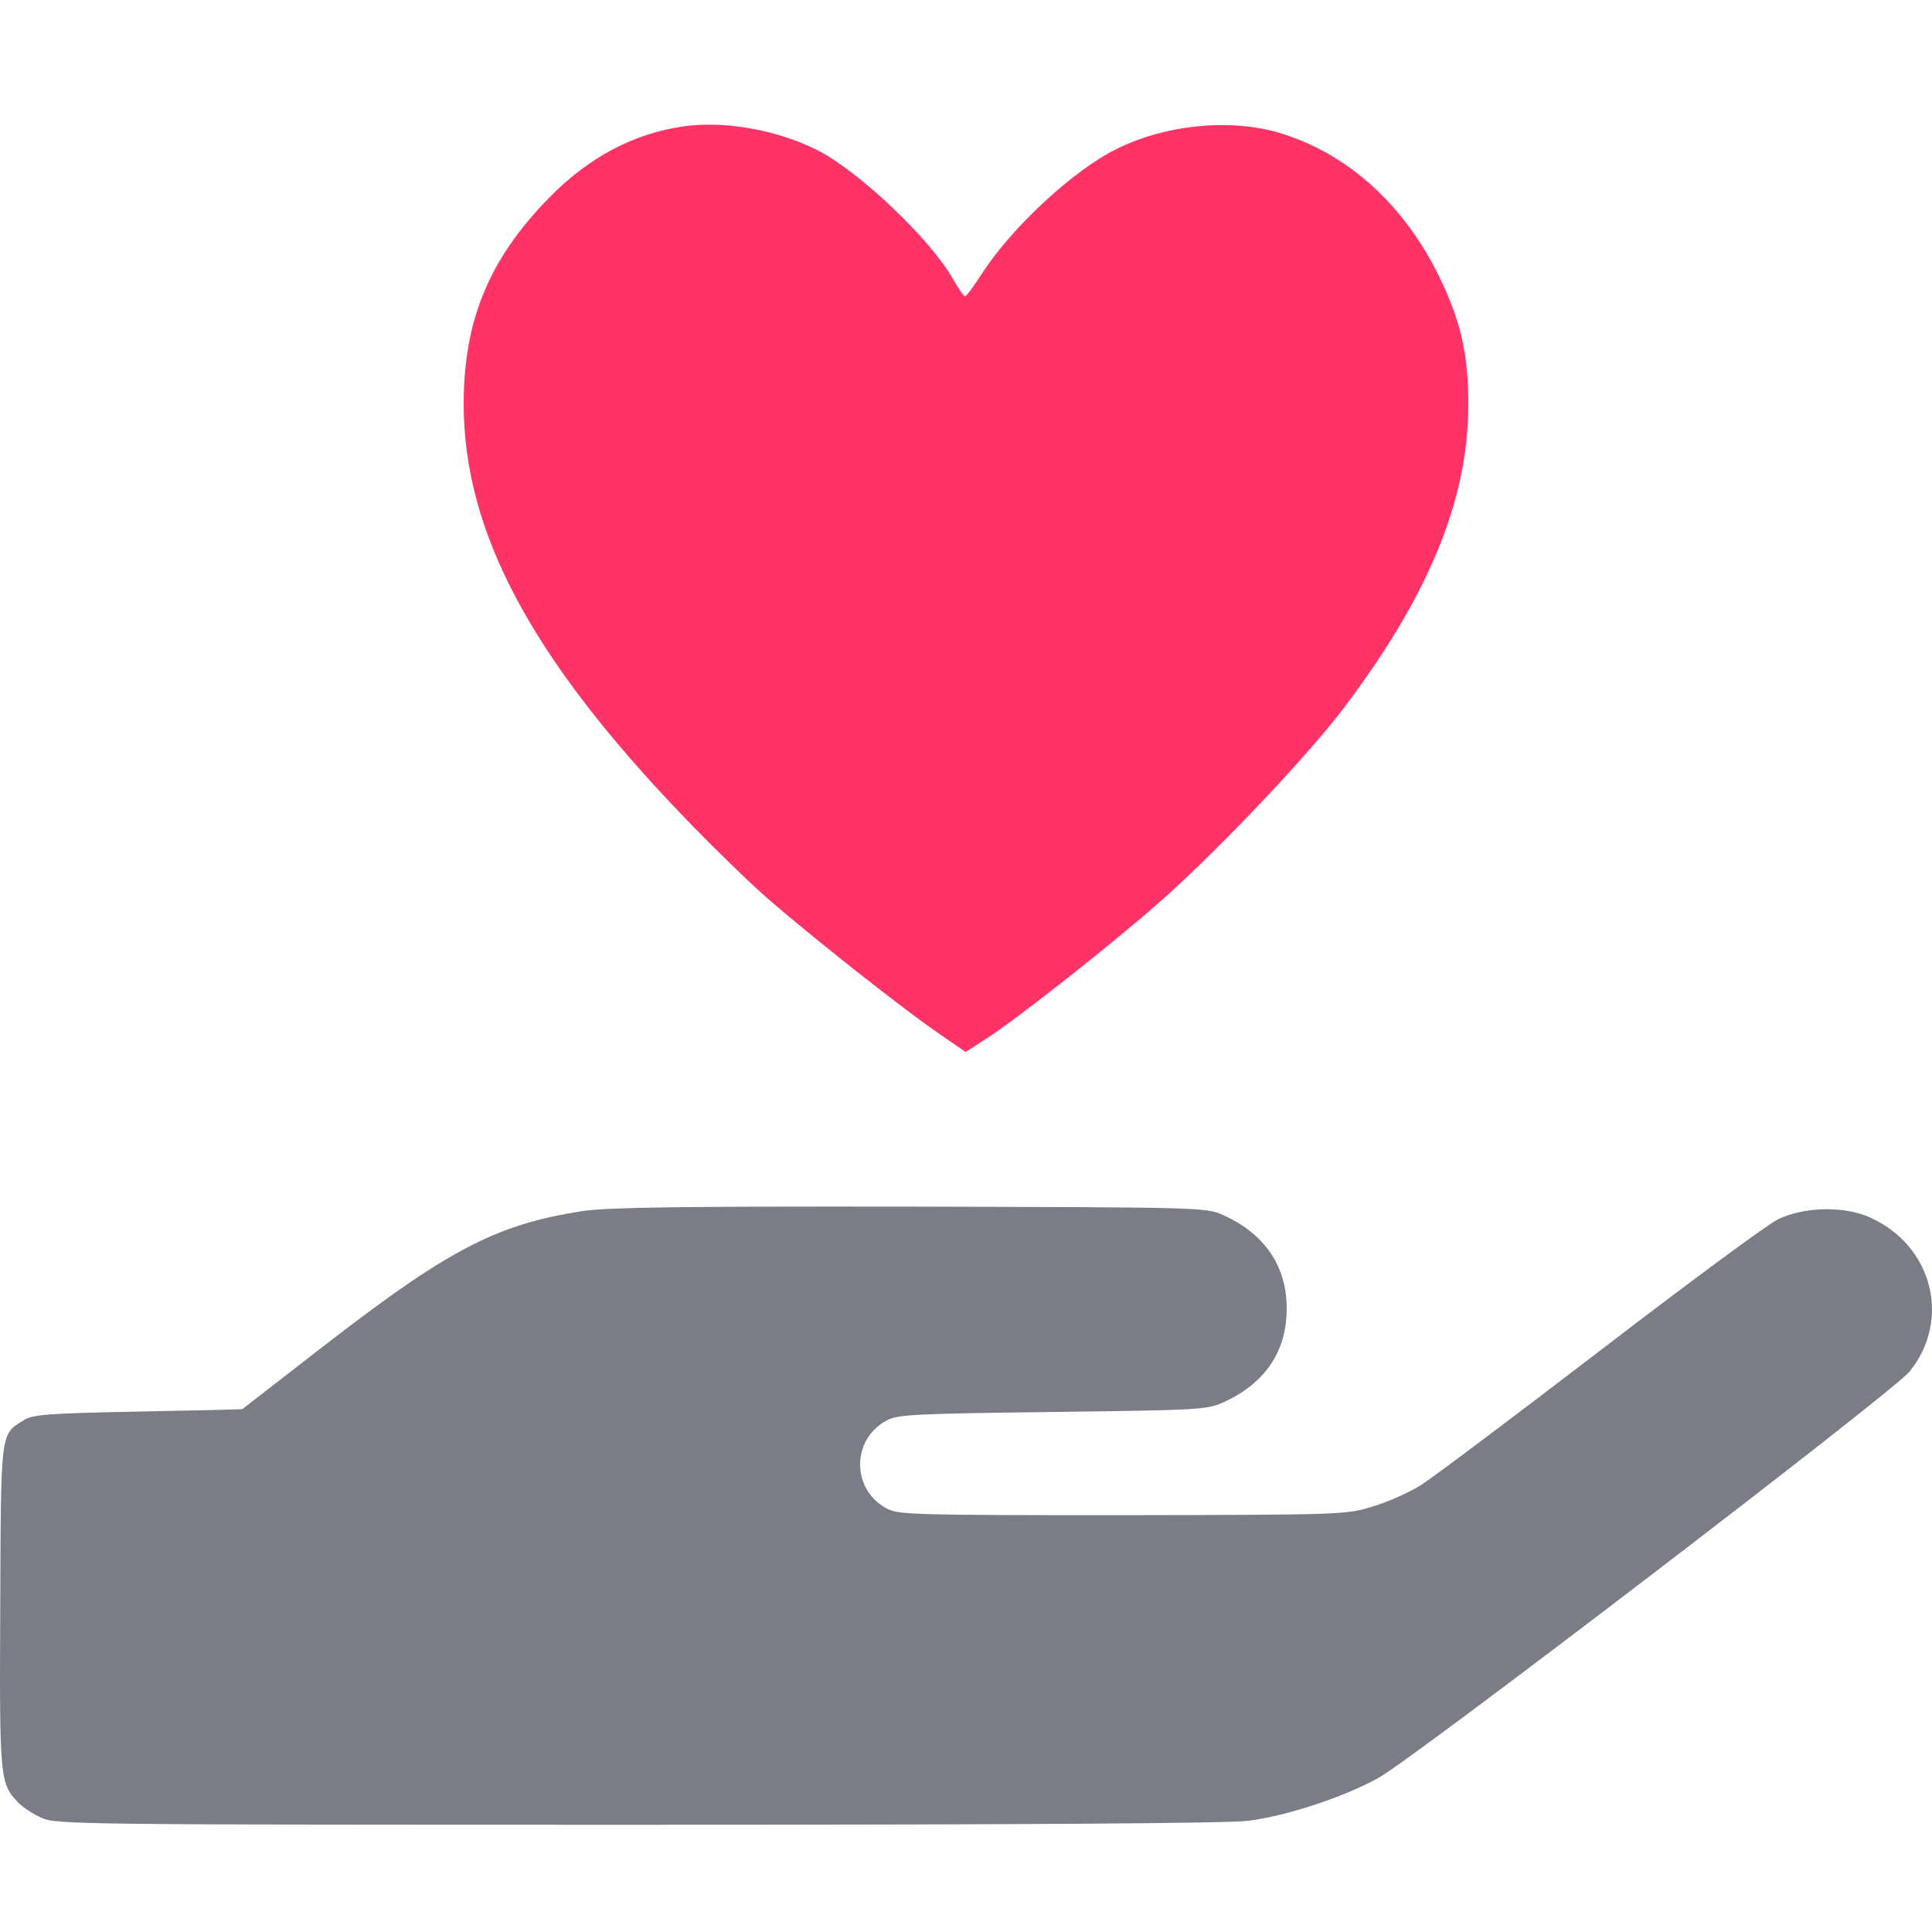 <svg width="24" height="24" viewBox="0 0 24 24" fill="none" xmlns="http://www.w3.org/2000/svg">
<g clip-path="url(#clip0_2336_21278)">
<path d="M8.496 1.569C7.868 1.658 7.308 1.958 6.823 2.455C6.074 3.218 5.76 3.982 5.76 5.018C5.76 6.606 6.599 8.176 8.496 10.149C8.828 10.496 9.304 10.96 9.551 11.175C10.08 11.634 11.21 12.53 11.668 12.843L11.995 13.068L12.242 12.909C12.597 12.684 13.732 11.794 14.36 11.245C15.046 10.65 16.181 9.46 16.661 8.837C17.733 7.431 18.235 6.232 18.24 5.041C18.244 4.442 18.155 4.029 17.917 3.518C17.473 2.558 16.733 1.888 15.853 1.639C15.243 1.471 14.458 1.555 13.862 1.855C13.332 2.117 12.57 2.825 12.206 3.387C12.103 3.547 12.004 3.682 11.986 3.682C11.973 3.682 11.906 3.584 11.838 3.467C11.56 2.97 10.659 2.117 10.143 1.86C9.64 1.611 9.003 1.499 8.496 1.569Z" fill="#FF3366"/>
<path d="M7.245 15.043C6.194 15.205 5.607 15.502 4.142 16.627C3.528 17.104 3.016 17.499 3.011 17.504C3.011 17.508 2.425 17.522 1.716 17.535C0.585 17.558 0.406 17.571 0.294 17.643C0.003 17.823 0.012 17.76 0.003 19.96C-0.007 22.106 -0.002 22.155 0.228 22.394C0.284 22.452 0.416 22.538 0.519 22.583C0.697 22.664 1.007 22.668 7.921 22.668C12.741 22.668 15.252 22.65 15.501 22.619C15.98 22.56 16.688 22.326 17.12 22.088C17.557 21.85 23.513 17.293 23.719 17.041C24.245 16.393 24.006 15.466 23.222 15.12C22.903 14.98 22.415 14.989 22.086 15.147C21.969 15.201 20.988 15.925 19.904 16.757C18.819 17.589 17.805 18.35 17.651 18.449C17.5 18.543 17.224 18.665 17.04 18.718C16.721 18.817 16.651 18.817 13.943 18.822C11.361 18.822 11.164 18.817 11.019 18.741C10.573 18.507 10.573 17.877 11.019 17.643C11.159 17.571 11.361 17.562 13.074 17.54C14.881 17.517 14.985 17.513 15.191 17.423C15.712 17.189 15.984 16.793 15.984 16.253C15.984 15.727 15.707 15.322 15.191 15.093C14.98 14.998 14.928 14.998 11.314 14.989C8.423 14.985 7.569 14.998 7.245 15.043Z" fill="#7A7D85"/>
</g>
</svg>
